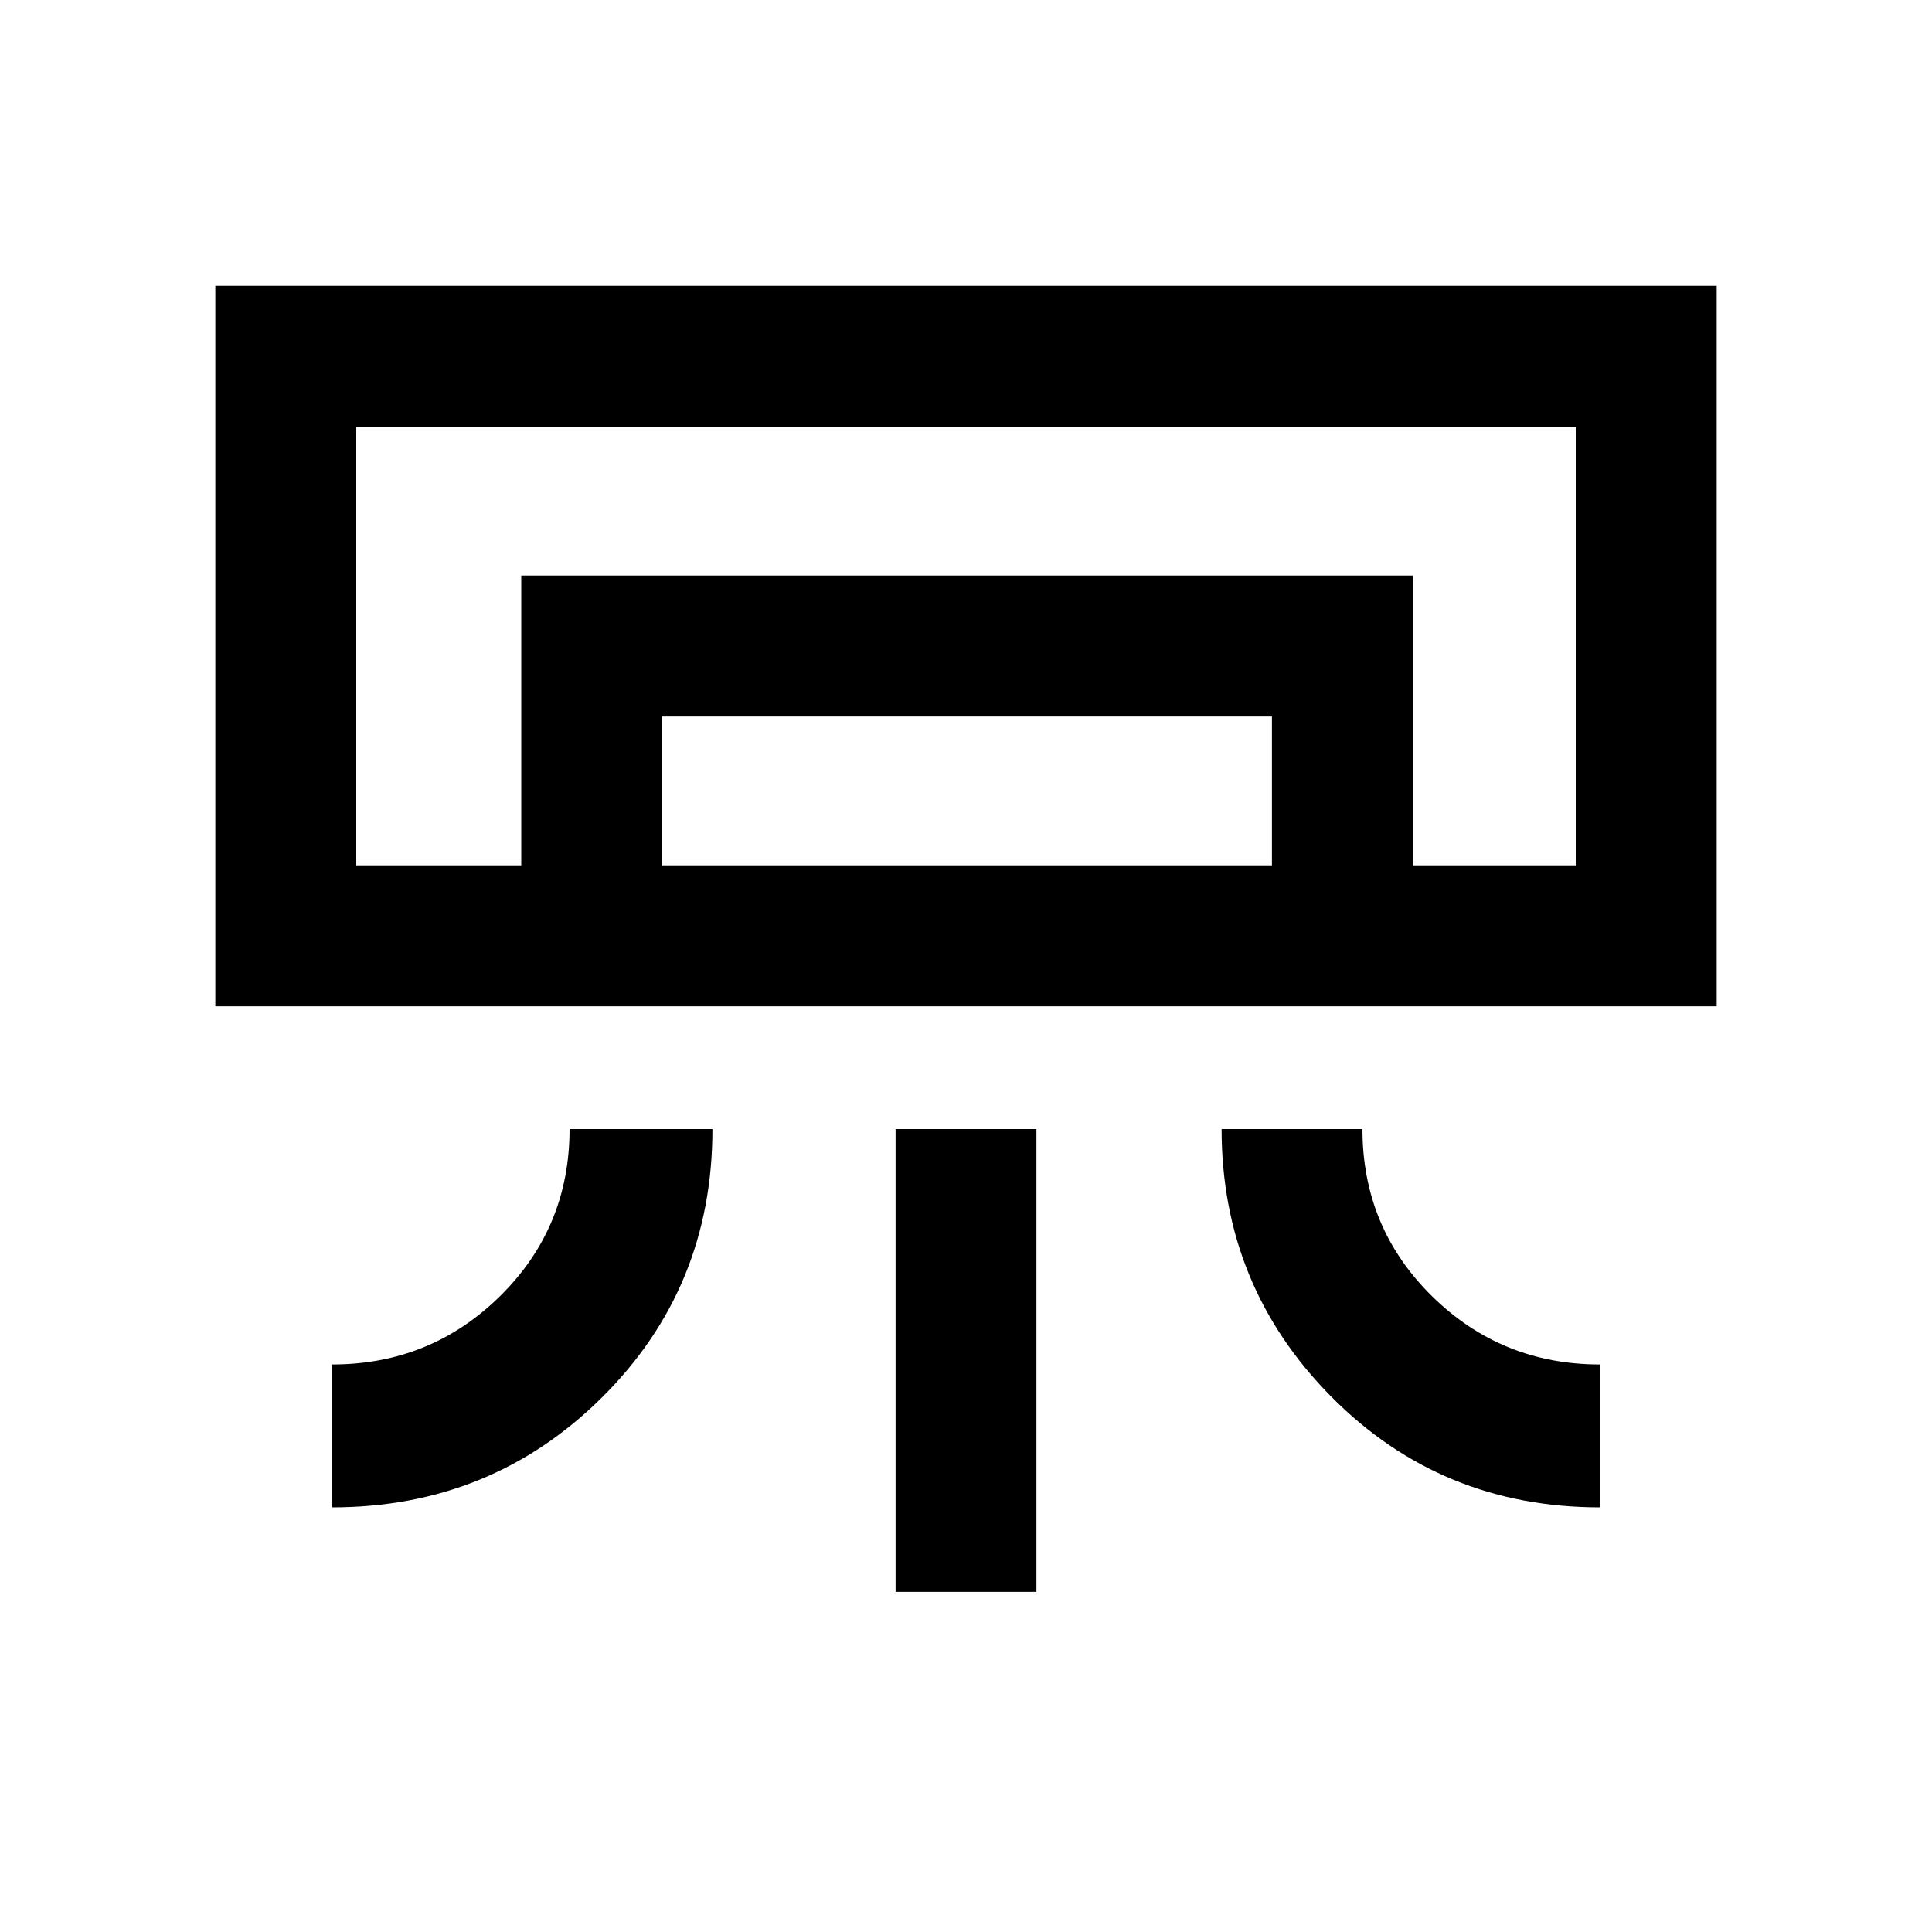 <svg xmlns="http://www.w3.org/2000/svg" height="20" width="20"><path d="M2.229 10.417V2.958h15.542v7.459Zm1.209 5.187v-1.479q1.02 0 1.739-.708.719-.709.719-1.729h1.479q0 1.645-1.146 2.781-1.146 1.135-2.791 1.135Zm13.124 0q-1.645 0-2.781-1.146-1.135-1.146-1.135-2.77h1.458q0 1.02.719 1.729.719.708 1.739.708Zm-7.291.875v-4.791h1.458v4.791Zm5.354-7.521h1.687H3.688h10.937Zm-9.229 0v-3h9.229v3h-1.458V7.417H6.854v1.541Zm-1.708 0h12.624V4.417H3.688Z"/></svg>